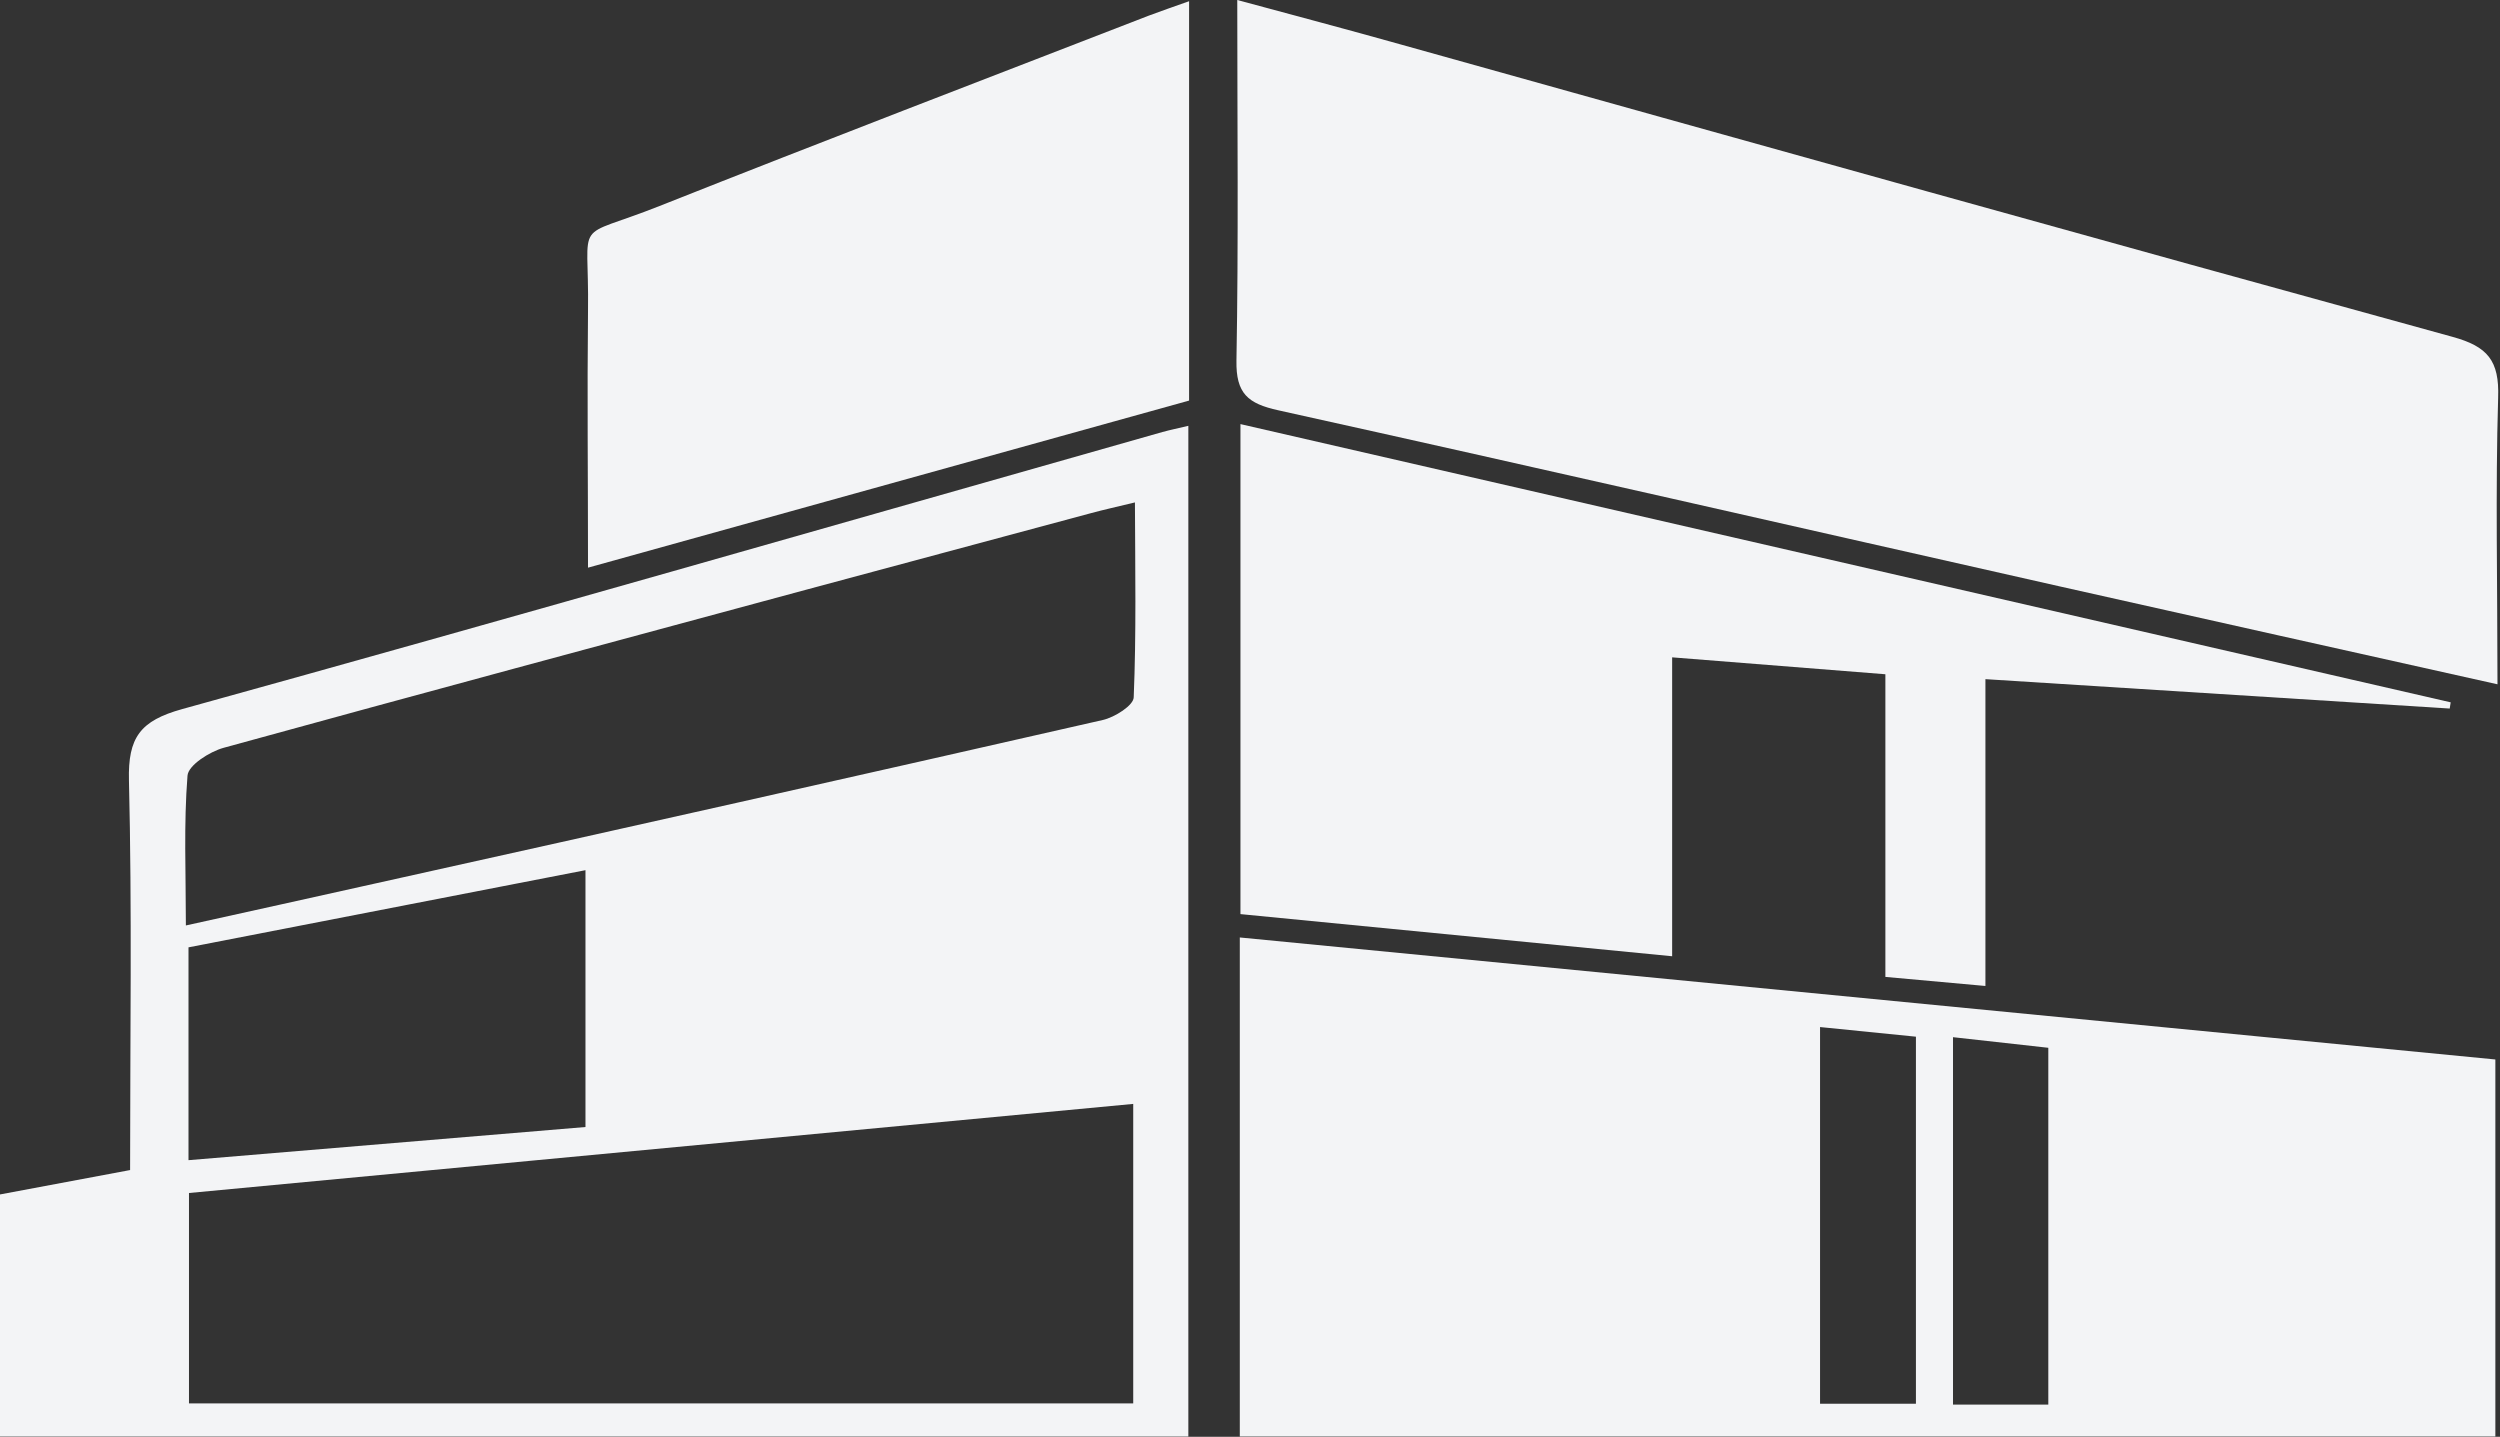 <svg width="348" height="200" viewBox="0 0 348 200" fill="none" xmlns="http://www.w3.org/2000/svg">
<rect x="0" y="0" width="348" height="200" fill="#333333" stroke="none"/>
<g clip-path="url(#clip0_2_299)">
<path d="M347.65 95.254C326.789 90.593 306.861 86.159 286.955 81.68C250.577 73.484 214.313 65.162 177.946 57.114C173.694 56.181 172.034 54.772 172.114 50.19C172.409 33.741 172.228 17.28 172.228 0C180.254 2.171 187.643 4.127 194.964 6.184C243.767 19.826 292.56 33.468 341.409 46.894C346.274 48.235 347.922 50.19 347.741 55.34C347.354 68.368 347.65 81.419 347.65 95.254Z" fill="#F3F4F6"/>
<path d="M276.371 137.248L262.445 135.986V93.856L232.763 91.502V133.11L172.671 127.244V59.035L341.136 97.766L340.999 98.63L276.371 94.538V137.248Z" fill="#F3F4F6"/>
<path d="M165.52 0.171V55.761L81.851 79.02C81.851 66.515 81.726 54.897 81.851 43.256C82.044 29.875 79.486 33.57 91.821 28.671C114.455 19.69 137.191 10.982 159.893 2.183C161.667 1.512 163.417 0.921 165.52 0.171Z" fill="#F3F4F6"/>
<path d="M172.58 130.495V199.955H347.354V147.479L172.58 130.495ZM266.697 195.396H253.351V142.966L266.697 144.307V195.396ZM285.125 195.521H271.858V144.376L285.125 145.853V195.521Z" fill="#F3F4F6"/>
<path d="M161.803 60.138C116.33 73.04 70.949 86.091 25.385 98.698C19.508 100.324 17.802 102.654 17.95 108.634C18.382 126.584 18.11 144.557 18.11 162.872L-0.08 166.282V199.966H165.418V59.274C163.952 59.626 162.872 59.842 161.803 60.138ZM157.745 195.35H26.306V166.066L157.745 153.663V195.35ZM26.238 161.496V131.871L81.498 121.128V156.881L26.238 161.496ZM157.813 97.05C157.813 98.187 155.164 99.847 153.516 100.222C119.82 107.899 86.095 115.478 52.339 122.958C43.711 124.891 35.059 126.789 25.874 128.824C25.874 121.514 25.567 114.705 26.101 107.963C26.215 106.52 29.159 104.644 31.115 104.098C58.25 96.629 85.42 89.331 112.545 81.999L151.924 71.415C153.697 70.937 155.494 70.539 157.983 69.937C158.017 79.373 158.177 88.228 157.813 97.05Z" fill="#F3F4F6"/>
</g>
<defs>
<clipPath id="clip0_2_299">
<rect width="347.809" height="200" fill="white"/>
</clipPath>
</defs>
</svg>
